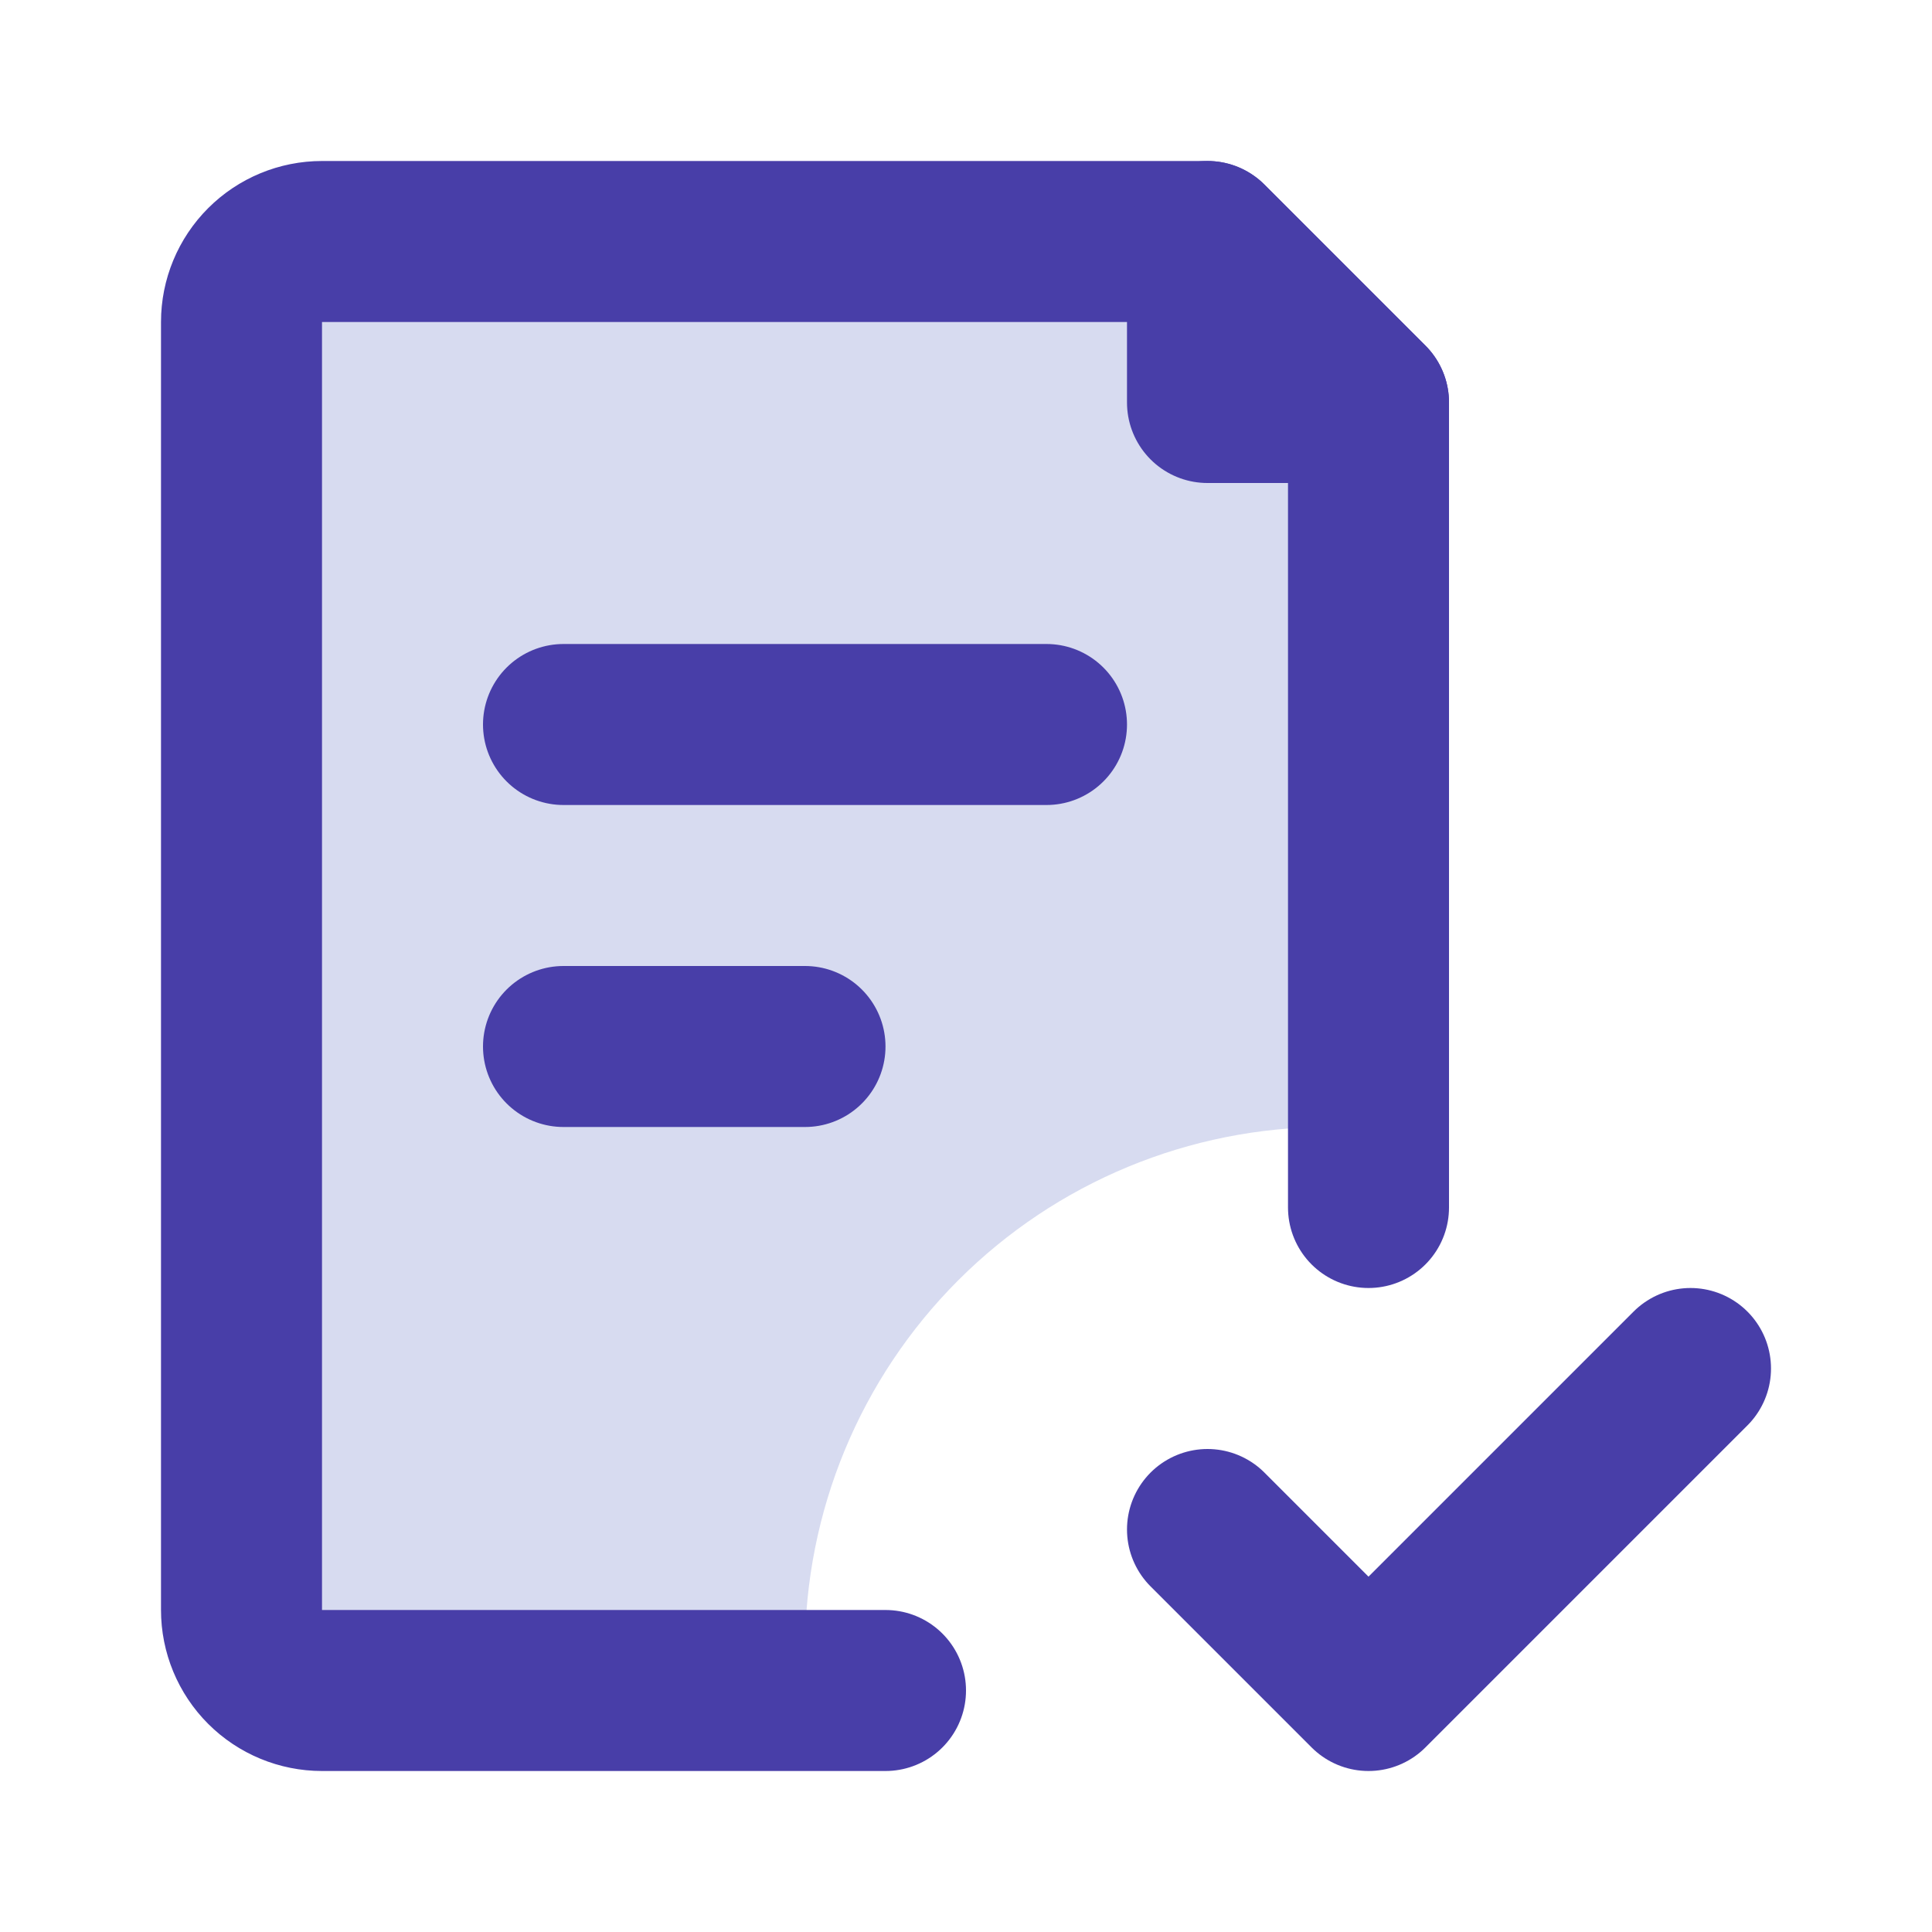 <svg width="800" height="800" viewBox="0 0 800 800" fill="none" xmlns="http://www.w3.org/2000/svg">
    <path d="M333.333 683.333C333.333 625.87 356.161 570.76 396.794 530.127C437.426 489.494 492.536 466.667 550 466.667C555.551 466.335 561.116 466.335 566.667 466.667V166.667H500V100H133.333C124.493 100 116.014 103.512 109.763 109.763C103.512 116.014 100 124.493 100 133.333V666.667C100 675.507 103.512 683.986 109.763 690.237C116.014 696.488 124.493 700 133.333 700H333.333C333.002 694.449 333.002 688.884 333.333 683.333Z" fill="#384EB7" fill-opacity="0.2"/>
    <path d="M500 633.333L566.667 700L700 566.667" stroke="#483EA8" stroke-width="66.667" stroke-linecap="round" stroke-linejoin="round"/>
    <path d="M366.667 700H133.333C124.493 700 116.014 696.488 109.763 690.237C103.512 683.986 100 675.507 100 666.667V133.333C100 124.493 103.512 116.014 109.763 109.763C116.014 103.512 124.493 100 133.333 100H500L566.667 166.667V500" stroke="#483EA8" stroke-width="66.667" stroke-linecap="round" stroke-linejoin="round"/>
    <path d="M233.333 433.333H333.333M233.333 300H433.333M500 100V166.667H566.667L500 100Z" stroke="#483EA8" stroke-width="66.667" stroke-linecap="round" stroke-linejoin="round"/>
</svg>
